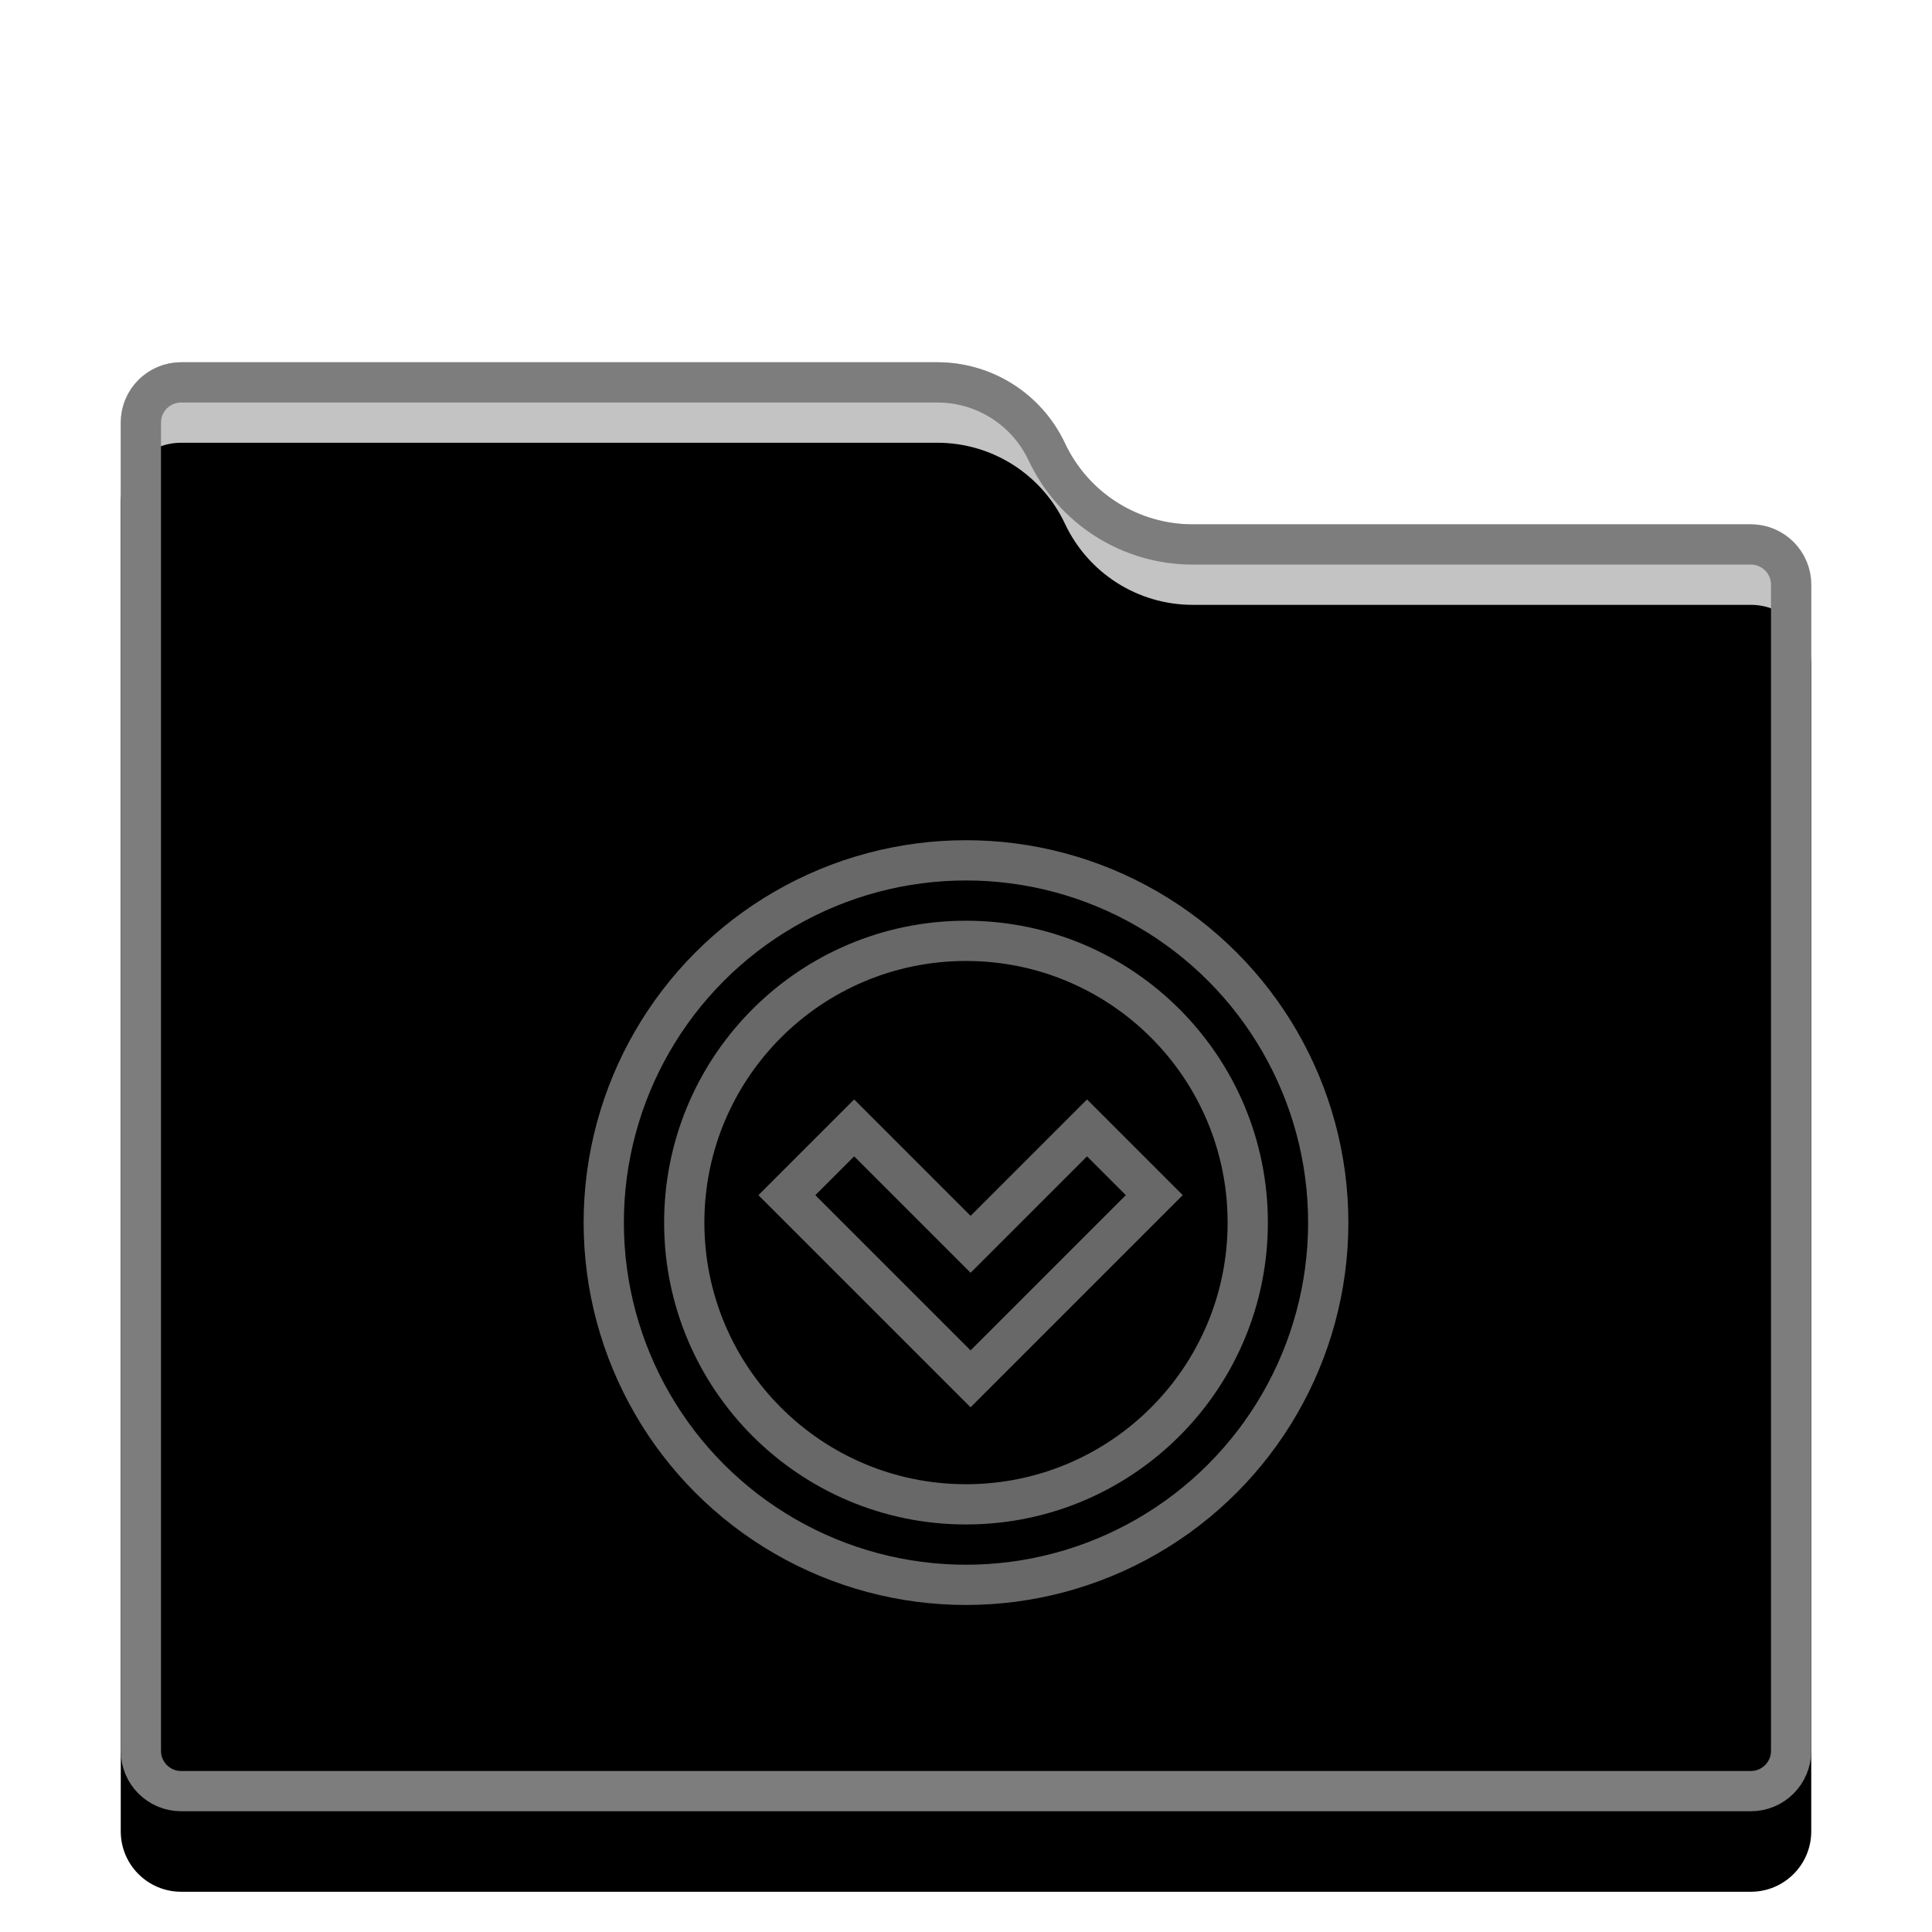 <svg xmlns="http://www.w3.org/2000/svg" xmlns:xlink="http://www.w3.org/1999/xlink" width="48" height="48" viewBox="0 0 48 48">
  <defs>
    <filter id="folder-stack-mask-a" width="131%" height="136.1%" x="-15.5%" y="-18.1%" filterUnits="objectBoundingBox">
      <feOffset dy="1" in="SourceAlpha" result="shadowOffsetOuter1"/>
      <feGaussianBlur in="shadowOffsetOuter1" result="shadowBlurOuter1" stdDeviation="1"/>
      <feColorMatrix in="shadowBlurOuter1" result="shadowMatrixOuter1" values="0 0 0 0 0   0 0 0 0 0   0 0 0 0 0  0 0 0 0.2 0"/>
      <feMerge>
        <feMergeNode in="shadowMatrixOuter1"/>
        <feMergeNode in="SourceGraphic"/>
      </feMerge>
    </filter>
    <path id="folder-stack-mask-b" d="M23.459,2.014 C24.037,3.242 25.272,4.027 26.63,4.027 L40.5,4.027 C41.328,4.027 42,4.699 42,5.527 L42,34.5 C42,35.328 41.328,36 40.5,36 L1.5,36 C0.672,36 1.01453063e-16,35.328 0,34.5 L0,1.5 C1.20591542e-16,0.672 0.672,1.52179594e-16 1.5,0 L20.289,0 C21.647,-6.93510673e-16 22.882,0.785 23.459,2.014 Z"/>
    <filter id="folder-stack-mask-c" width="104.8%" height="105.6%" x="-2.4%" y="-2.8%" filterUnits="objectBoundingBox">
      <feOffset dy="2" in="SourceAlpha" result="shadowOffsetInner1"/>
      <feComposite in="shadowOffsetInner1" in2="SourceAlpha" k2="-1" k3="1" operator="arithmetic" result="shadowInnerInner1"/>
      <feColorMatrix in="shadowInnerInner1" values="0 0 0 0 1   0 0 0 0 1   0 0 0 0 1  0 0 0 0.5 0"/>
    </filter>
  </defs>
  <g fill="none" fill-rule="evenodd">
    <g filter="url(#folder-stack-mask-a)" transform="translate(3 8)">
      <use fill="#C2C3C2" xlink:href="#folder-stack-mask-b"/>
      <use fill="#000" filter="url(#folder-stack-mask-c)" xlink:href="#folder-stack-mask-b"/>
      <path stroke="#7C7D7C" stroke-linejoin="square" d="M20.289,0.5 C20.871,0.5 21.427,0.668 21.899,0.968 C22.371,1.268 22.759,1.699 23.007,2.226 C23.337,2.928 23.855,3.504 24.484,3.903 C25.113,4.303 25.854,4.527 26.63,4.527 L26.63,4.527 L40.5,4.527 C40.776,4.527 41.026,4.639 41.207,4.82 C41.388,5.001 41.5,5.251 41.5,5.527 L41.5,5.527 L41.5,34.5 C41.5,34.776 41.388,35.026 41.207,35.207 C41.026,35.388 40.776,35.5 40.5,35.5 L40.5,35.5 L1.5,35.5 C1.224,35.5 0.974,35.388 0.793,35.207 C0.612,35.026 0.5,34.776 0.5,34.5 L0.5,34.5 L0.5,1.5 C0.5,1.224 0.612,0.974 0.793,0.793 C0.974,0.612 1.224,0.5 1.5,0.5 L1.5,0.5 L20.289,0.5 Z"/>
    </g>
    <g transform="translate(14.5 20.75)">
      <circle cx="9.5" cy="9.625" r="9" stroke="#686868"/>
      <path fill="#000" fill-opacity=".227" d="M9.5,2.125 C13.642,2.125 17,5.483 17,9.625 C17,13.767 13.642,17.125 9.5,17.125 C5.358,17.125 2,13.767 2,9.625 C2,5.483 5.358,2.125 9.5,2.125 Z M12.506,7.979 L9.614,10.872 L6.721,7.979 L5.757,8.943 L9.614,12.8 L13.471,8.943 L12.506,7.979 Z"/>
      <path fill="#686868" fill-rule="nonzero" d="M9.5,2.125 C13.642,2.125 17,5.483 17,9.625 C17,13.686 13.773,16.993 9.743,17.121 L9.5,17.125 C5.358,17.125 2,13.767 2,9.625 C2,5.564 5.227,2.257 9.257,2.129 L9.5,2.125 Z M9.5,3.125 C5.91,3.125 3,6.035 3,9.625 C3,13.215 5.91,16.125 9.5,16.125 C13.09,16.125 16,13.215 16,9.625 C16,6.035 13.09,3.125 9.5,3.125 Z"/>
      <path stroke="#686868" d="M8.75,5.716 L8.75,9.807 L12.841,9.807 L12.841,12.17 L6.386,12.17 L6.386,5.716 L8.75,5.716 Z" transform="rotate(-45 9.614 8.943)"/>
    </g>
  </g>
</svg>
